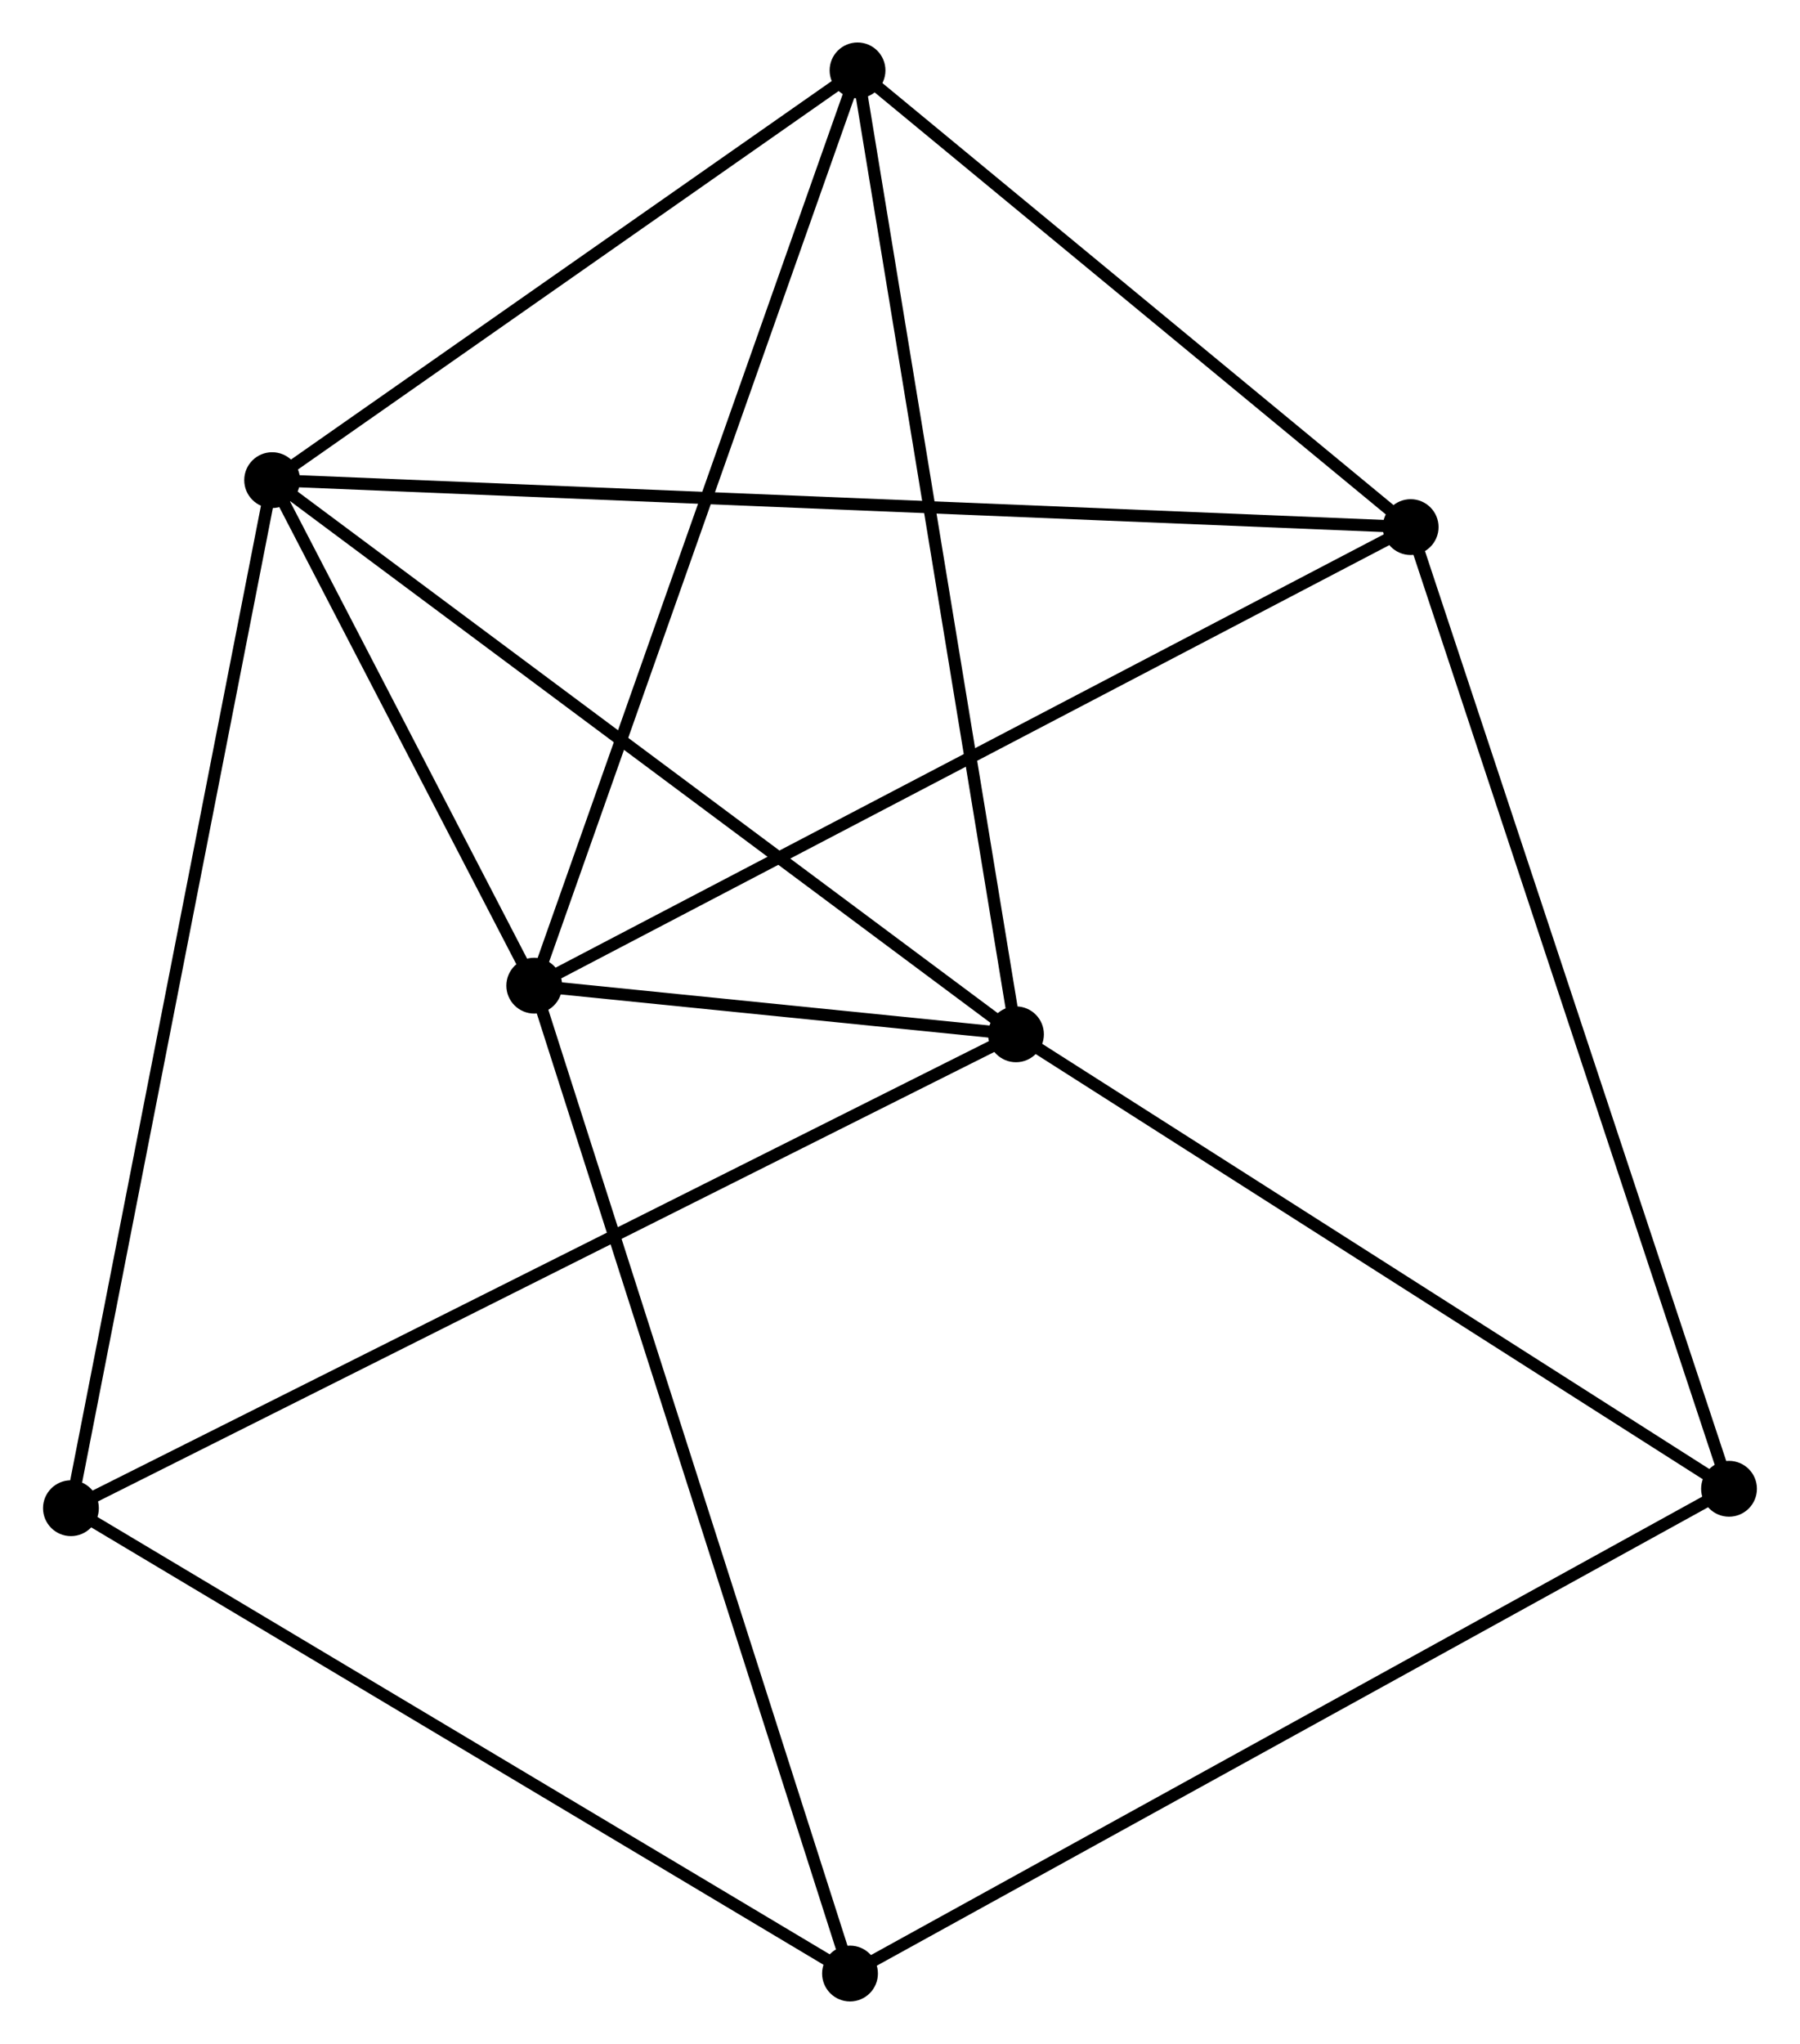 <?xml version="1.0" encoding="UTF-8" standalone="no"?>
<!DOCTYPE svg PUBLIC "-//W3C//DTD SVG 1.1//EN"
 "http://www.w3.org/Graphics/SVG/1.1/DTD/svg11.dtd">
<!-- Generated by graphviz version 2.36.0 (20140111.2315)
 -->
<!-- Title: %3 Pages: 1 -->
<svg width="148pt" height="168pt"
 viewBox="0.00 0.00 148.26 168.40" xmlns="http://www.w3.org/2000/svg" xmlns:xlink="http://www.w3.org/1999/xlink">
<g id="graph0" class="graph" transform="scale(1 1) rotate(0) translate(4 164.404)">
<title>%3</title>
<!-- 0 -->
<g id="node1" class="node"><title>0</title>
<ellipse fill="black" stroke="black" cx="39.987" cy="-83.193" rx="1.8" ry="1.8"/>
</g>
<!-- 1 -->
<g id="node2" class="node"><title>1</title>
<ellipse fill="black" stroke="black" cx="18.383" cy="-124.844" rx="1.8" ry="1.8"/>
</g>
<!-- 0&#45;&#45;1 -->
<g id="edge1" class="edge"><title>0&#45;&#45;1</title>
<path fill="none" stroke="black" d="M39.059,-84.983C35.505,-91.834 22.79,-116.348 19.284,-123.107"/>
</g>
<!-- 2 -->
<g id="node3" class="node"><title>2</title>
<ellipse fill="black" stroke="black" cx="79.689" cy="-79.185" rx="1.8" ry="1.8"/>
</g>
<!-- 0&#45;&#45;2 -->
<g id="edge2" class="edge"><title>0&#45;&#45;2</title>
<path fill="none" stroke="black" d="M42.122,-82.978C49.08,-82.275 71.04,-80.058 77.733,-79.383"/>
</g>
<!-- 3 -->
<g id="node4" class="node"><title>3</title>
<ellipse fill="black" stroke="black" cx="66.63" cy="-158.604" rx="1.8" ry="1.8"/>
</g>
<!-- 0&#45;&#45;3 -->
<g id="edge3" class="edge"><title>0&#45;&#45;3</title>
<path fill="none" stroke="black" d="M40.646,-85.057C44.332,-95.491 62.369,-146.543 65.995,-156.805"/>
</g>
<!-- 4 -->
<g id="node5" class="node"><title>4</title>
<ellipse fill="black" stroke="black" cx="112.217" cy="-120.975" rx="1.8" ry="1.8"/>
</g>
<!-- 0&#45;&#45;4 -->
<g id="edge4" class="edge"><title>0&#45;&#45;4</title>
<path fill="none" stroke="black" d="M41.773,-84.127C51.766,-89.354 100.664,-114.932 110.494,-120.073"/>
</g>
<!-- 7 -->
<g id="node6" class="node"><title>7</title>
<ellipse fill="black" stroke="black" cx="66.01" cy="-1.8" rx="1.8" ry="1.8"/>
</g>
<!-- 0&#45;&#45;7 -->
<g id="edge5" class="edge"><title>0&#45;&#45;7</title>
<path fill="none" stroke="black" d="M40.63,-81.181C44.231,-69.92 61.848,-14.818 65.39,-3.742"/>
</g>
<!-- 1&#45;&#45;2 -->
<g id="edge6" class="edge"><title>1&#45;&#45;2</title>
<path fill="none" stroke="black" d="M19.899,-123.715C28.307,-117.453 69.164,-87.024 78.001,-80.442"/>
</g>
<!-- 1&#45;&#45;3 -->
<g id="edge7" class="edge"><title>1&#45;&#45;3</title>
<path fill="none" stroke="black" d="M19.989,-125.967C27.314,-131.093 57.53,-152.236 64.97,-157.442"/>
</g>
<!-- 1&#45;&#45;4 -->
<g id="edge8" class="edge"><title>1&#45;&#45;4</title>
<path fill="none" stroke="black" d="M20.343,-124.763C32.555,-124.26 98.088,-121.557 110.268,-121.055"/>
</g>
<!-- 6 -->
<g id="node7" class="node"><title>6</title>
<ellipse fill="black" stroke="black" cx="1.8" cy="-40.14" rx="1.8" ry="1.8"/>
</g>
<!-- 1&#45;&#45;6 -->
<g id="edge9" class="edge"><title>1&#45;&#45;6</title>
<path fill="none" stroke="black" d="M18.037,-123.075C15.897,-112.147 4.496,-53.911 2.202,-42.195"/>
</g>
<!-- 2&#45;&#45;3 -->
<g id="edge10" class="edge"><title>2&#45;&#45;3</title>
<path fill="none" stroke="black" d="M79.366,-81.149C77.559,-92.136 68.719,-145.902 66.942,-156.71"/>
</g>
<!-- 2&#45;&#45;6 -->
<g id="edge12" class="edge"><title>2&#45;&#45;6</title>
<path fill="none" stroke="black" d="M78.062,-78.37C67.925,-73.288 13.528,-46.02 3.418,-40.951"/>
</g>
<!-- 5 -->
<g id="node8" class="node"><title>5</title>
<ellipse fill="black" stroke="black" cx="138.456" cy="-41.74" rx="1.8" ry="1.8"/>
</g>
<!-- 2&#45;&#45;5 -->
<g id="edge11" class="edge"><title>2&#45;&#45;5</title>
<path fill="none" stroke="black" d="M81.384,-78.105C89.966,-72.637 128.532,-48.064 136.866,-42.754"/>
</g>
<!-- 3&#45;&#45;4 -->
<g id="edge13" class="edge"><title>3&#45;&#45;4</title>
<path fill="none" stroke="black" d="M68.147,-157.352C75.068,-151.639 103.618,-128.072 110.648,-122.27"/>
</g>
<!-- 4&#45;&#45;5 -->
<g id="edge14" class="edge"><title>4&#45;&#45;5</title>
<path fill="none" stroke="black" d="M112.866,-119.016C116.496,-108.054 134.26,-54.413 137.831,-43.631"/>
</g>
<!-- 6&#45;&#45;7 -->
<g id="edge16" class="edge"><title>6&#45;&#45;7</title>
<path fill="none" stroke="black" d="M3.387,-39.193C12.194,-33.934 54.987,-8.382 64.243,-2.855"/>
</g>
<!-- 5&#45;&#45;7 -->
<g id="edge15" class="edge"><title>5&#45;&#45;7</title>
<path fill="none" stroke="black" d="M136.666,-40.753C126.643,-35.227 77.597,-8.188 67.739,-2.753"/>
</g>
</g>
</svg>
